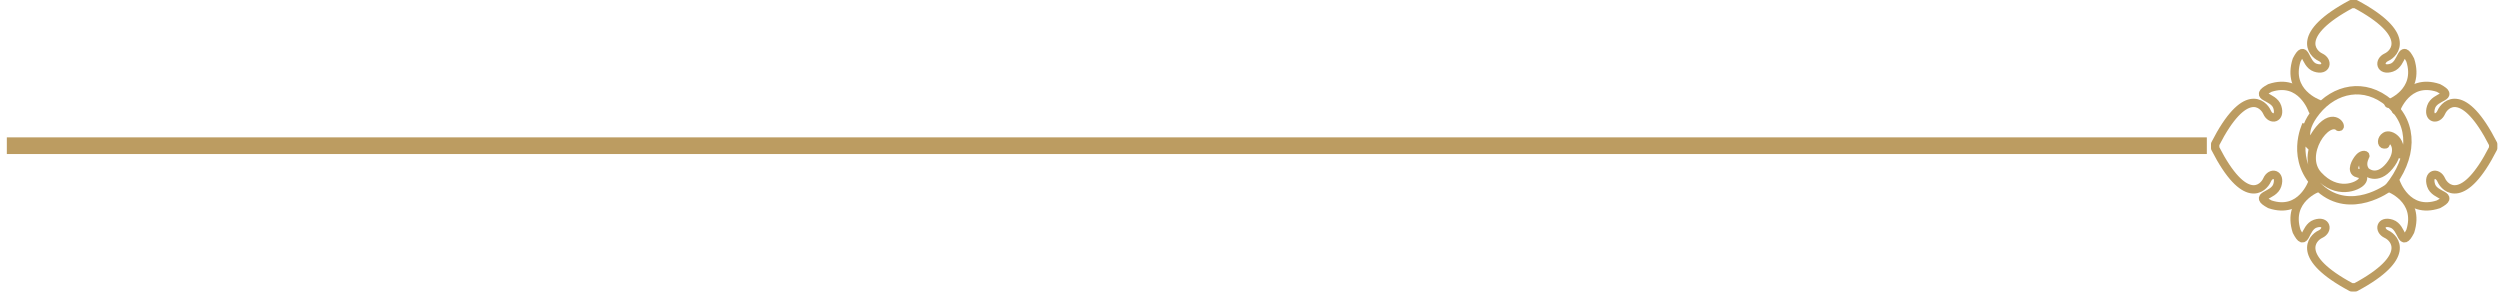 <svg width="150" height="18" viewBox="0 0 150 18" fill="none" xmlns="http://www.w3.org/2000/svg">
<path d="M143.904 9.48C144.24 8.448 143.411 7.979 143.121 8.175C142.86 8.34 142.888 8.662 143.045 8.667C143.204 8.672 143.131 8.629 143.131 8.629C143.131 8.629 143.09 8.37 143.376 8.375C143.663 8.38 144.106 9.058 143.365 9.963C142.623 10.869 141.974 10.331 141.918 10.247C141.86 10.16 141.67 9.884 141.895 9.409C142.014 9.287 141.761 9.219 141.554 9.45C141.345 9.68 141.023 10.277 141.448 10.399C141.594 10.265 141.948 10.587 141.698 10.892C141.448 11.197 140.21 11.735 139.088 10.511C137.966 9.287 139.584 6.977 140.331 7.617C140.562 7.667 140.063 6.68 139.159 7.763C138.854 8.134 138.576 8.696 138.576 8.696C138.576 8.696 138.272 8.409 138.383 7.821C138.399 7.728 138.427 7.626 138.469 7.516C138.561 7.275 138.72 6.995 138.975 6.677C140.073 5.314 141.875 4.909 143.368 6.19C144.861 7.472 144.768 9.487 143.32 11.257C143.32 11.257 141.054 12.949 139.192 11.297C137.313 9.63 138.379 7.484 138.379 7.484" stroke="#BC9C61" stroke-width="0.5"/>
<path d="M139.102 11.258C139.102 11.258 137.178 11.941 137.799 13.878C138.357 14.96 138.233 13.651 138.915 13.422C139.597 13.194 139.721 13.821 139.226 14.05C138.729 14.277 137.675 15.416 141.086 17.24H141.33C144.739 15.416 143.686 14.277 143.19 14.05C142.693 13.821 142.818 13.195 143.499 13.422C144.181 13.65 144.057 14.96 144.615 13.878C145.236 11.941 143.312 11.258 143.312 11.258" stroke="#BC9C61" stroke-width="0.5" stroke-linecap="round" stroke-linejoin="round"/>
<path d="M139.102 6.224C139.102 6.224 137.178 5.541 137.799 3.604C138.357 2.522 138.233 3.831 138.915 4.06C139.597 4.288 139.721 3.661 139.226 3.432C138.729 3.205 137.675 2.066 141.086 0.242H141.33C144.739 2.066 143.686 3.205 143.19 3.432C142.693 3.661 142.818 4.287 143.499 4.06C144.181 3.832 144.057 2.522 144.615 3.604C145.236 5.541 143.312 6.224 143.312 6.224" stroke="#BC9C61" stroke-width="0.5" stroke-linecap="round" stroke-linejoin="round"/>
<path d="M143.75 6.613C143.75 6.613 144.417 4.643 146.309 5.279C147.365 5.85 146.087 5.723 145.864 6.421C145.64 7.12 146.253 7.247 146.476 6.738C146.698 6.23 147.812 5.15 149.591 8.643V8.893C147.812 12.384 146.698 11.306 146.476 10.798C146.254 10.289 145.642 10.416 145.864 11.115C146.085 11.813 147.365 11.686 146.309 12.257C144.417 12.893 143.75 10.923 143.75 10.923" stroke="#BC9C61" stroke-width="0.5" stroke-linecap="round" stroke-linejoin="round"/>
<path d="M138.751 6.613C138.751 6.613 138.084 4.643 136.192 5.279C135.136 5.85 136.414 5.723 136.638 6.421C136.861 7.12 136.249 7.247 136.025 6.738C135.803 6.23 134.689 5.15 132.91 8.643V8.893C134.689 12.384 135.803 11.306 136.025 10.798C136.247 10.289 136.859 10.416 136.638 11.115C136.416 11.813 135.136 11.686 136.192 12.257C138.084 12.893 138.751 10.923 138.751 10.923" stroke="#BC9C61" stroke-width="0.5" stroke-linecap="round" stroke-linejoin="round"/>
<line x1="0.41" y1="8.742" x2="132.41" y2="8.742" stroke="#BC9C61"/>
</svg>
